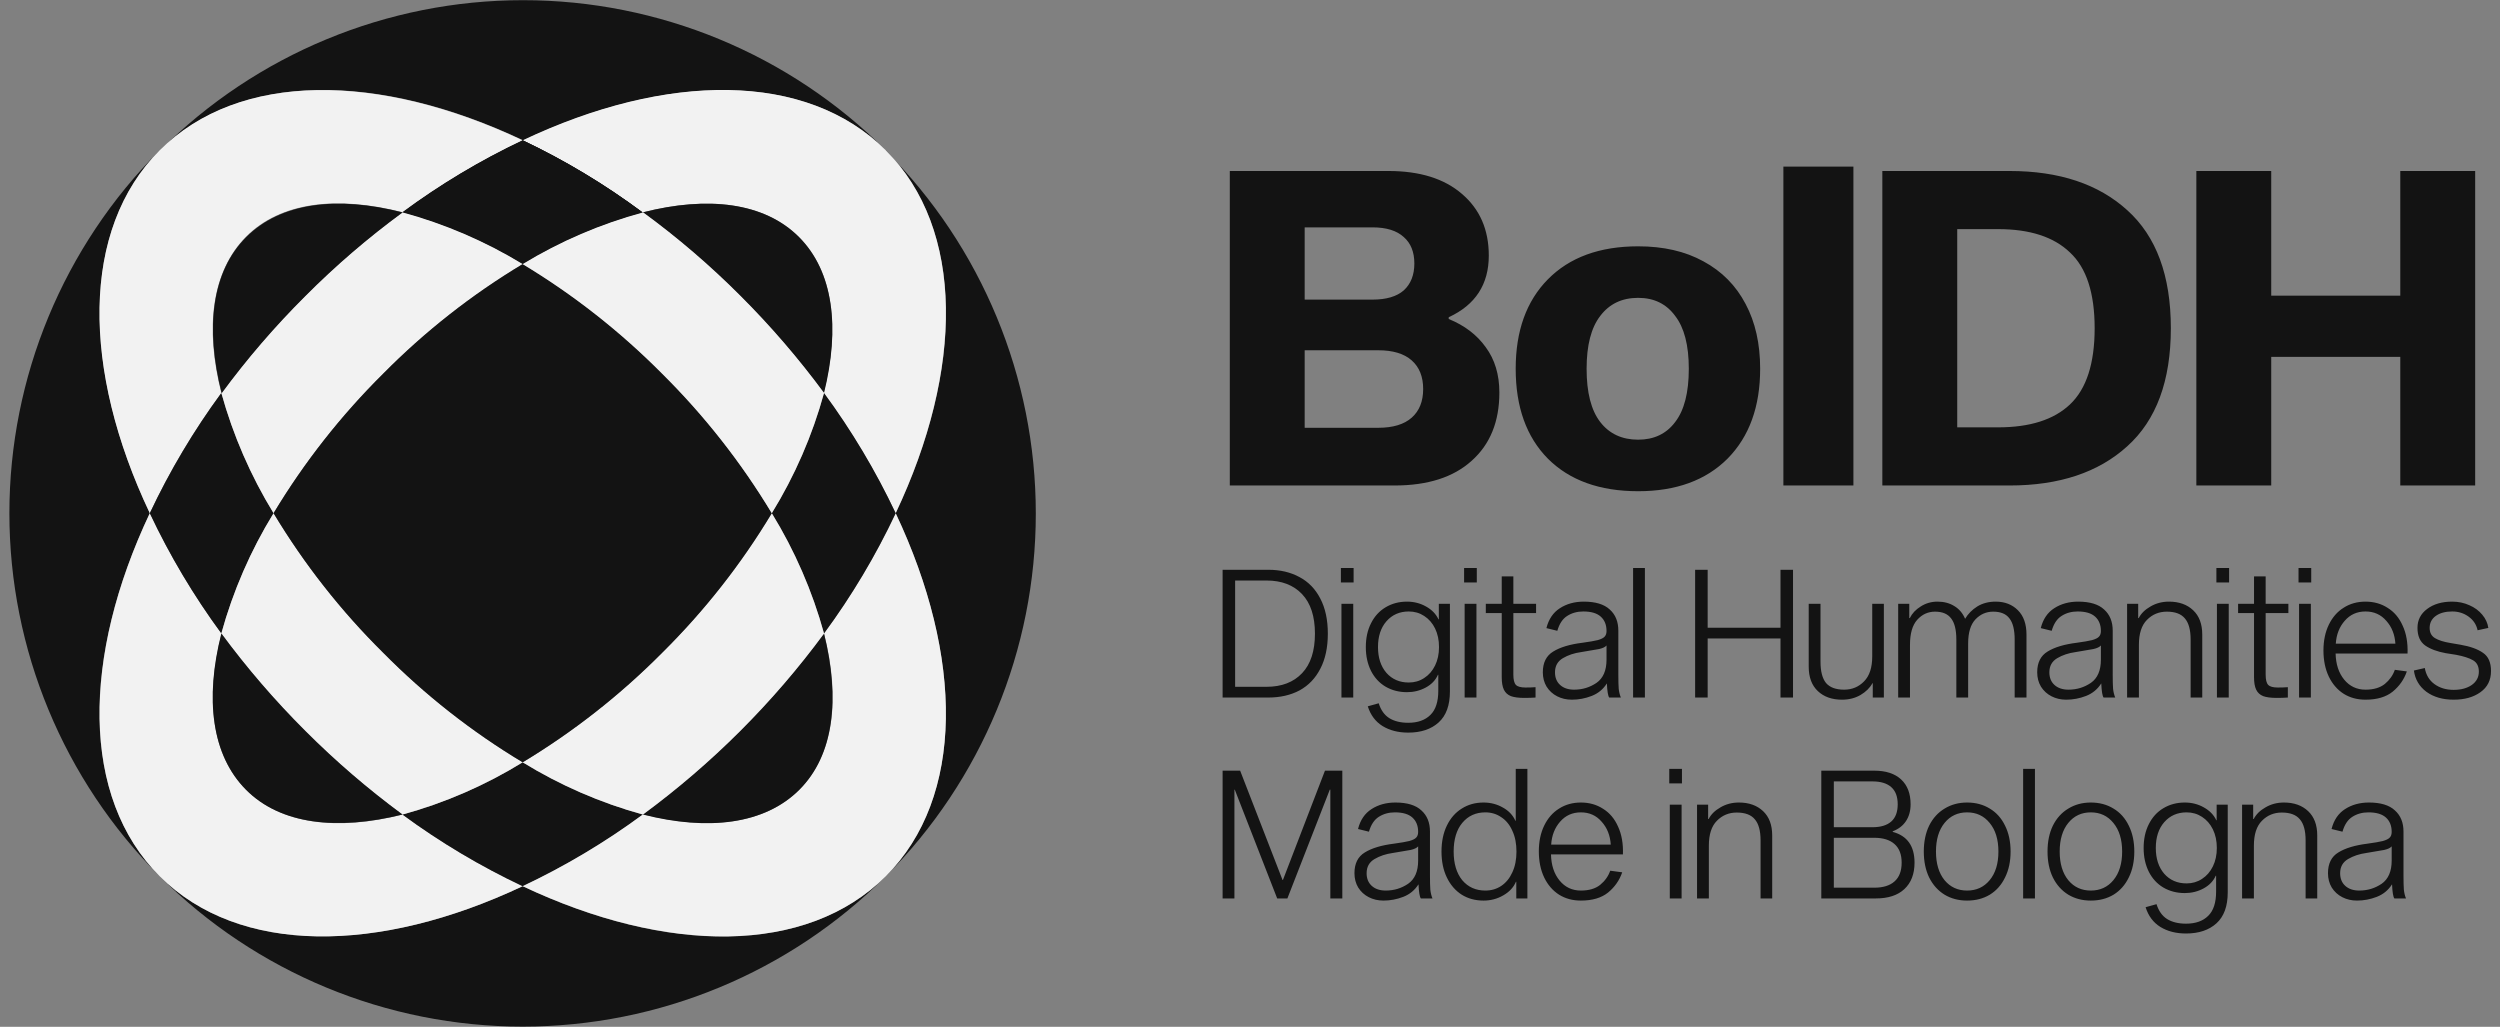 <svg width="224" height="92" viewBox="0 0 224 92" fill="none" xmlns="http://www.w3.org/2000/svg">
<rect x="0" y="0" width="224" height="92" fill="#808080" stroke="none"/>
<path d="M79.362 78.513C72.262 85.612 59.712 85.513 46.832 79.403C33.952 85.483 21.402 85.612 14.312 78.513C22.939 87.138 34.638 91.984 46.837 91.984C59.036 91.984 70.736 87.138 79.362 78.513Z" fill="#131313"/>
<path d="M14.312 13.463C5.687 22.089 0.841 33.788 0.841 45.987C0.841 58.187 5.687 69.886 14.312 78.513C7.212 71.422 7.312 58.862 13.422 45.983C7.342 33.102 7.212 20.552 14.312 13.463Z" fill="#131313"/>
<path d="M79.362 13.463C70.738 4.852 59.049 0.016 46.862 0.016C34.675 0.016 22.987 4.852 14.362 13.463C21.452 6.362 34.002 6.462 46.882 12.572C59.712 6.492 72.262 6.362 79.362 13.463Z" fill="#131313"/>
<path d="M46.832 23.663C50.176 21.621 53.792 20.062 57.572 19.032C54.213 16.531 50.616 14.368 46.832 12.572C43.043 14.369 39.439 16.533 36.072 19.032C39.859 20.062 43.481 21.621 46.832 23.663Z" fill="#131313"/>
<path d="M79.362 13.463C86.462 20.552 86.362 33.102 80.252 45.983C86.332 58.862 86.462 71.422 79.362 78.513C87.972 69.888 92.808 58.199 92.808 46.013C92.808 33.826 87.972 22.137 79.362 13.512V13.463Z" fill="#131313"/>
<path d="M46.832 79.403C43.044 77.615 39.437 75.465 36.062 72.983C30.212 74.472 25.172 73.862 22.062 70.772C18.952 67.683 18.362 62.653 19.852 56.773C17.365 53.392 15.211 49.779 13.422 45.983C7.342 58.862 7.212 71.422 14.312 78.513C21.412 85.603 33.952 85.483 46.832 79.403Z" fill="#F2F2F2"/>
<path d="M79.362 13.463C72.262 6.363 59.712 6.463 46.832 12.572C50.62 14.367 54.22 16.531 57.582 19.032C63.432 17.532 68.482 18.142 71.582 21.233C74.682 24.323 75.282 29.363 73.792 35.233C76.288 38.599 78.451 42.199 80.252 45.983C86.332 33.102 86.462 20.552 79.362 13.463Z" fill="#F2F2F2"/>
<path d="M46.832 23.663C50.176 21.621 53.792 20.062 57.572 19.032C54.213 16.531 50.616 14.368 46.832 12.572C43.043 14.369 39.439 16.533 36.072 19.032C39.859 20.062 43.481 21.621 46.832 23.663Z" fill="#131313"/>
<path d="M46.832 12.572C33.952 6.492 21.402 6.362 14.312 13.463C7.222 20.562 7.312 33.102 13.422 45.983C15.206 42.194 17.353 38.587 19.832 35.212C18.342 29.363 18.962 24.323 22.042 21.212C25.122 18.102 30.172 17.512 36.042 19.012C39.42 16.518 43.034 14.361 46.832 12.572Z" fill="#F2F2F2"/>
<path d="M24.512 45.983C22.457 42.629 20.882 39.003 19.832 35.212C17.353 38.587 15.206 42.194 13.422 45.983C15.206 49.771 17.353 53.378 19.832 56.752C20.878 52.96 22.453 49.334 24.512 45.983Z" fill="#131313"/>
<path d="M57.602 72.983C53.809 71.94 50.183 70.364 46.832 68.302C43.483 70.367 39.857 71.943 36.062 72.983C39.437 75.465 43.044 77.615 46.832 79.403C50.622 77.617 54.229 75.467 57.602 72.983Z" fill="#131313"/>
<path d="M80.252 45.983C78.467 49.772 76.317 53.38 73.832 56.752C75.322 62.602 74.712 67.642 71.622 70.752C68.532 73.862 63.502 74.453 57.622 72.963C54.244 75.455 50.63 77.612 46.832 79.403C59.712 85.483 72.262 85.612 79.362 78.513C86.462 71.412 86.332 58.862 80.252 45.983Z" fill="#F2F2F2"/>
<path d="M46.832 23.663C50.176 21.621 53.792 20.062 57.572 19.032C54.213 16.531 50.616 14.368 46.832 12.572C43.043 14.369 39.439 16.533 36.072 19.032C39.859 20.062 43.481 21.621 46.832 23.663Z" fill="#131313"/>
<path d="M80.252 45.983C78.465 42.194 76.315 38.587 73.832 35.212C72.792 39.007 71.216 42.633 69.152 45.983C71.211 49.334 72.787 52.96 73.832 56.752C76.317 53.379 78.467 49.772 80.252 45.983Z" fill="#131313"/>
<path d="M73.832 56.763C69.274 62.956 63.805 68.424 57.612 72.983C63.462 74.472 68.502 73.862 71.612 70.772C74.722 67.683 75.282 62.612 73.832 56.763Z" fill="#131313"/>
<path d="M73.832 56.763C72.788 52.967 71.212 49.338 69.152 45.983C66.412 50.541 63.113 54.74 59.332 58.483C55.586 62.258 51.387 65.556 46.832 68.302C50.183 70.364 53.809 71.94 57.602 72.983C63.799 68.425 69.271 62.956 73.832 56.763Z" fill="#F2F2F2"/>
<path d="M46.832 23.663C43.478 21.62 39.852 20.061 36.062 19.032C32.97 21.297 30.058 23.797 27.352 26.512C24.627 29.216 22.113 32.124 19.832 35.212C20.882 39.003 22.457 42.629 24.512 45.983C27.257 41.426 30.555 37.228 34.332 33.483C38.073 29.7 42.272 26.401 46.832 23.663Z" fill="#F2F2F2"/>
<path d="M36.072 19.032C30.212 17.532 25.172 18.142 22.072 21.233C18.972 24.323 18.372 29.363 19.862 35.233C22.133 32.145 24.637 29.237 27.352 26.532C30.06 23.81 32.976 21.302 36.072 19.032Z" fill="#131313"/>
<path d="M46.832 68.302C42.272 65.564 38.073 62.265 34.332 58.483C30.552 54.74 27.253 50.541 24.512 45.983C22.453 49.334 20.878 52.96 19.832 56.752C22.106 59.837 24.61 62.745 27.322 65.453C30.041 68.181 32.962 70.698 36.062 72.983C39.857 71.943 43.483 70.367 46.832 68.302Z" fill="#F2F2F2"/>
<path d="M36.062 72.983C32.978 70.712 30.07 68.212 27.362 65.502C24.634 62.784 22.117 59.862 19.832 56.763C18.342 62.612 18.962 67.653 22.042 70.763C25.122 73.873 30.212 74.433 36.062 72.983Z" fill="#131313"/>
<path d="M69.152 45.983C66.408 41.426 63.109 37.228 59.332 33.483C55.585 29.707 51.387 26.409 46.832 23.663C42.272 26.401 38.073 29.7 34.332 33.483C30.555 37.228 27.257 41.426 24.512 45.983C27.253 50.541 30.552 54.74 34.332 58.483C38.073 62.265 42.272 65.564 46.832 68.302C51.387 65.556 55.585 62.258 59.332 58.483C63.113 54.74 66.412 50.541 69.152 45.983Z" fill="#131313"/>
<path d="M71.582 21.233C68.492 18.142 63.442 17.532 57.582 19.032C60.678 21.296 63.594 23.797 66.302 26.512C69.029 29.218 71.546 32.126 73.832 35.212C75.282 29.363 74.672 24.323 71.582 21.233Z" fill="#131313"/>
<path d="M73.832 35.212C71.562 32.128 69.062 29.22 66.352 26.512C63.644 23.797 60.728 21.296 57.632 19.032C53.831 20.057 50.195 21.616 46.832 23.663C51.387 26.409 55.586 29.707 59.332 33.483C63.109 37.228 66.408 41.426 69.152 45.983C71.216 42.633 72.792 39.007 73.832 35.212Z" fill="#F2F2F2"/>
<path d="M124.398 15.321C127.213 15.321 129.41 16.005 130.989 17.373C132.594 18.741 133.396 20.583 133.396 22.898C133.396 25.477 132.199 27.319 129.805 28.424V28.582C131.226 29.16 132.331 30.002 133.12 31.108C133.936 32.212 134.344 33.568 134.344 35.172C134.344 37.777 133.515 39.816 131.857 41.29C130.226 42.763 127.924 43.5 124.95 43.5H110.19V15.321H124.398ZM122.977 26.845C124.214 26.845 125.148 26.569 125.779 26.016C126.411 25.437 126.726 24.635 126.726 23.609C126.726 22.583 126.411 21.793 125.779 21.241C125.148 20.662 124.214 20.372 122.977 20.372H116.899V26.845H122.977ZM123.49 38.33C124.806 38.33 125.806 38.027 126.49 37.422C127.174 36.817 127.516 35.962 127.516 34.857C127.516 33.752 127.174 32.897 126.49 32.291C125.806 31.686 124.806 31.384 123.49 31.384H116.899V38.33H123.49ZM146.778 22.07C149.041 22.07 150.988 22.517 152.619 23.412C154.277 24.306 155.54 25.582 156.408 27.24C157.276 28.871 157.71 30.805 157.71 33.041C157.71 36.435 156.737 39.119 154.79 41.093C152.843 43.04 150.172 44.013 146.778 44.013C143.331 44.013 140.634 43.04 138.687 41.093C136.767 39.145 135.806 36.462 135.806 33.041C135.806 29.647 136.767 26.977 138.687 25.03C140.634 23.056 143.331 22.07 146.778 22.07ZM146.778 39.395C148.199 39.395 149.304 38.869 150.093 37.817C150.909 36.764 151.317 35.172 151.317 33.041C151.317 30.936 150.909 29.358 150.093 28.305C149.304 27.227 148.199 26.687 146.778 26.687C145.331 26.687 144.2 27.227 143.384 28.305C142.568 29.358 142.16 30.936 142.16 33.041C142.16 35.172 142.568 36.764 143.384 37.817C144.2 38.869 145.331 39.395 146.778 39.395ZM166.066 14.926V43.5H159.791V14.926H166.066ZM180.064 15.321C184.51 15.321 188.023 16.492 190.601 18.833C193.206 21.175 194.508 24.701 194.508 29.41C194.508 34.12 193.206 37.646 190.601 39.987C188.023 42.329 184.51 43.5 180.064 43.5H168.658V15.321H180.064ZM179.037 38.29C181.879 38.29 184.023 37.606 185.47 36.238C186.944 34.844 187.681 32.568 187.681 29.41C187.681 26.253 186.944 23.99 185.47 22.622C184.023 21.228 181.879 20.53 179.037 20.53H175.367V38.29H179.037ZM221.775 43.5H215.066V31.976H203.502V43.5H196.793V15.321H203.502V26.49H215.066V15.321H221.775V43.5Z" fill="#131313"/>
<path d="M113.635 51.052C114.704 51.052 115.639 51.271 116.44 51.71C117.242 52.137 117.862 52.779 118.3 53.634C118.749 54.489 118.974 55.536 118.974 56.776C118.974 58.016 118.749 59.063 118.3 59.919C117.862 60.774 117.242 61.42 116.44 61.859C115.639 62.286 114.704 62.5 113.635 62.5H109.546V51.052H113.635ZM113.474 61.538C114.832 61.538 115.895 61.132 116.665 60.319C117.435 59.507 117.819 58.326 117.819 56.776C117.819 55.226 117.435 54.045 116.665 53.233C115.895 52.42 114.832 52.014 113.474 52.014H110.668V61.538H113.474ZM121.251 54.099V62.5H120.193V54.099H121.251ZM121.283 50.892V52.191H120.144V50.892H121.283ZM129.913 61.955C129.913 63.195 129.577 64.119 128.903 64.729C128.23 65.338 127.321 65.642 126.178 65.642C125.28 65.642 124.51 65.445 123.869 65.049C123.238 64.654 122.8 64.066 122.554 63.286L123.532 63.013C123.725 63.622 124.04 64.066 124.478 64.344C124.927 64.622 125.494 64.761 126.178 64.761C127.033 64.761 127.696 64.525 128.166 64.055C128.636 63.596 128.871 62.874 128.871 61.891V60.464H128.839C128.625 60.945 128.262 61.324 127.749 61.602C127.236 61.88 126.675 62.019 126.065 62.019C125.349 62.019 124.708 61.853 124.141 61.522C123.586 61.191 123.153 60.72 122.843 60.111C122.533 59.491 122.378 58.78 122.378 57.979C122.378 57.166 122.533 56.455 122.843 55.846C123.153 55.226 123.586 54.751 124.141 54.419C124.708 54.077 125.349 53.906 126.065 53.906C126.685 53.906 127.252 54.05 127.765 54.339C128.289 54.628 128.663 55.012 128.887 55.493H128.919V54.099H129.913V61.955ZM126.226 61.153C126.739 61.153 127.198 61.02 127.605 60.752C128.022 60.485 128.348 60.111 128.583 59.63C128.818 59.149 128.935 58.599 128.935 57.979C128.935 57.348 128.818 56.792 128.583 56.311C128.348 55.83 128.022 55.456 127.605 55.189C127.198 54.922 126.739 54.788 126.226 54.788C125.403 54.788 124.735 55.082 124.222 55.67C123.719 56.247 123.468 57.017 123.468 57.979C123.468 58.93 123.719 59.7 124.222 60.287C124.735 60.865 125.403 61.153 126.226 61.153ZM132.289 54.099V62.5H131.231V54.099H132.289ZM132.321 50.892V52.191H131.183V50.892H132.321ZM136.687 61.602C137.051 61.602 137.35 61.591 137.585 61.57V62.5C137.264 62.521 136.933 62.532 136.591 62.532C136.067 62.532 135.661 62.479 135.372 62.372C135.084 62.254 134.875 62.062 134.747 61.794C134.619 61.527 134.555 61.153 134.555 60.672V54.932H133.128V54.099H134.555V51.645H135.597V54.099H137.633V54.932H135.597V60.448C135.597 60.897 135.672 61.201 135.821 61.362C135.971 61.522 136.26 61.602 136.687 61.602ZM144.186 62.5C144.079 62.361 144.009 61.939 143.977 61.233C143.646 61.757 143.192 62.131 142.615 62.356C142.037 62.58 141.444 62.692 140.835 62.692C140.354 62.692 139.916 62.591 139.52 62.388C139.125 62.185 138.809 61.896 138.574 61.522C138.35 61.148 138.237 60.72 138.237 60.239C138.237 59.373 138.547 58.754 139.167 58.379C139.787 57.995 140.653 57.733 141.765 57.594C142.395 57.508 142.86 57.428 143.16 57.353C143.459 57.268 143.662 57.166 143.769 57.049C143.886 56.931 143.945 56.76 143.945 56.536C143.945 55.99 143.774 55.563 143.432 55.253C143.09 54.943 142.566 54.788 141.861 54.788C141.316 54.788 140.835 54.922 140.418 55.189C140.012 55.445 139.718 55.889 139.536 56.52L138.558 56.279C138.761 55.477 139.162 54.884 139.761 54.499C140.37 54.104 141.086 53.906 141.909 53.906C142.957 53.906 143.731 54.141 144.234 54.612C144.747 55.071 145.003 55.702 145.003 56.504V60.432C145.003 60.987 145.014 61.415 145.036 61.714C145.068 62.003 145.132 62.265 145.228 62.5H144.186ZM143.945 57.834C143.828 57.973 143.603 58.08 143.272 58.155C142.941 58.219 142.406 58.31 141.669 58.428C141.049 58.513 140.503 58.695 140.033 58.973C139.563 59.251 139.328 59.673 139.328 60.239C139.328 60.72 139.483 61.1 139.793 61.378C140.103 61.656 140.519 61.794 141.043 61.794C141.781 61.794 142.449 61.591 143.047 61.185C143.646 60.768 143.945 60.074 143.945 59.101V57.834ZM147.383 50.892V62.5H146.325V50.892H147.383ZM160.654 62.5H159.532V57.209H153.006V62.5H151.884V51.052H153.006V56.247H159.532V51.052H160.654V62.5ZM167.768 61.217C167.543 61.634 167.185 61.987 166.694 62.276C166.213 62.553 165.662 62.692 165.042 62.692C164.144 62.692 163.423 62.436 162.878 61.923C162.333 61.41 162.06 60.678 162.06 59.726V54.099H163.118V59.293C163.118 60.159 163.284 60.795 163.615 61.201C163.957 61.597 164.497 61.794 165.235 61.794C165.94 61.794 166.533 61.549 167.014 61.057C167.506 60.565 167.752 59.817 167.752 58.812V54.099H168.794V62.5H167.8V61.217H167.768ZM178.815 53.906C179.627 53.906 180.29 54.163 180.803 54.676C181.316 55.189 181.573 55.916 181.573 56.856V62.5H180.514V57.305C180.514 56.439 180.359 55.809 180.049 55.413C179.75 55.007 179.264 54.804 178.59 54.804C177.97 54.804 177.441 55.034 177.003 55.493C176.565 55.953 176.346 56.675 176.346 57.658V62.5H175.288V57.305C175.288 56.439 175.133 55.809 174.823 55.413C174.523 55.007 174.042 54.804 173.38 54.804C172.749 54.804 172.214 55.05 171.776 55.541C171.349 56.023 171.135 56.765 171.135 57.77V62.5H170.077V54.099H171.071V55.381H171.119C171.322 54.964 171.648 54.617 172.097 54.339C172.546 54.05 173.048 53.906 173.604 53.906C174.181 53.906 174.684 54.04 175.111 54.307C175.539 54.563 175.859 54.943 176.073 55.445C176.34 54.996 176.704 54.628 177.163 54.339C177.634 54.05 178.184 53.906 178.815 53.906ZM188.481 62.5C188.374 62.361 188.305 61.939 188.273 61.233C187.941 61.757 187.487 62.131 186.91 62.356C186.333 62.58 185.739 62.692 185.13 62.692C184.649 62.692 184.211 62.591 183.815 62.388C183.42 62.185 183.104 61.896 182.869 61.522C182.645 61.148 182.533 60.72 182.533 60.239C182.533 59.373 182.843 58.754 183.463 58.379C184.083 57.995 184.948 57.733 186.06 57.594C186.691 57.508 187.156 57.428 187.455 57.353C187.754 57.268 187.957 57.166 188.064 57.049C188.182 56.931 188.24 56.76 188.24 56.536C188.24 55.99 188.069 55.563 187.727 55.253C187.385 54.943 186.862 54.788 186.156 54.788C185.611 54.788 185.13 54.922 184.713 55.189C184.307 55.445 184.013 55.889 183.831 56.52L182.853 56.279C183.056 55.477 183.457 54.884 184.056 54.499C184.665 54.104 185.381 53.906 186.204 53.906C187.252 53.906 188.027 54.141 188.529 54.612C189.042 55.071 189.299 55.702 189.299 56.504V60.432C189.299 60.987 189.309 61.415 189.331 61.714C189.363 62.003 189.427 62.265 189.523 62.5H188.481ZM188.24 57.834C188.123 57.973 187.898 58.08 187.567 58.155C187.236 58.219 186.701 58.31 185.964 58.428C185.344 58.513 184.799 58.695 184.328 58.973C183.858 59.251 183.623 59.673 183.623 60.239C183.623 60.72 183.778 61.1 184.088 61.378C184.398 61.656 184.815 61.794 185.338 61.794C186.076 61.794 186.744 61.591 187.343 61.185C187.941 60.768 188.24 60.074 188.24 59.101V57.834ZM191.63 55.381C191.844 54.964 192.197 54.617 192.688 54.339C193.18 54.05 193.731 53.906 194.34 53.906C195.238 53.906 195.959 54.163 196.504 54.676C197.05 55.189 197.322 55.916 197.322 56.856V62.5H196.28V57.305C196.28 56.439 196.109 55.809 195.767 55.413C195.436 55.007 194.896 54.804 194.148 54.804C193.442 54.804 192.849 55.05 192.368 55.541C191.887 56.023 191.646 56.765 191.646 57.77V62.5H190.588V54.099H191.582V55.381H191.63ZM199.695 54.099V62.5H198.637V54.099H199.695ZM199.727 50.892V52.191H198.589V50.892H199.727ZM204.093 61.602C204.456 61.602 204.756 61.591 204.991 61.57V62.5C204.67 62.521 204.339 62.532 203.997 62.532C203.473 62.532 203.067 62.479 202.778 62.372C202.49 62.254 202.281 62.062 202.153 61.794C202.025 61.527 201.961 61.153 201.961 60.672V54.932H200.534V54.099H201.961V51.645H203.003V54.099H205.039V54.932H203.003V60.448C203.003 60.897 203.077 61.201 203.227 61.362C203.377 61.522 203.665 61.602 204.093 61.602ZM207.054 54.099V62.5H205.996V54.099H207.054ZM207.086 50.892V52.191H205.948V50.892H207.086ZM215.653 60.159C215.407 60.875 214.985 61.479 214.386 61.971C213.788 62.452 212.975 62.692 211.949 62.692C211.211 62.692 210.559 62.516 209.993 62.163C209.426 61.8 208.983 61.287 208.662 60.624C208.342 59.951 208.181 59.17 208.181 58.283C208.181 57.407 208.342 56.637 208.662 55.974C208.983 55.312 209.426 54.804 209.993 54.451C210.559 54.088 211.211 53.906 211.949 53.906C212.697 53.906 213.36 54.093 213.937 54.467C214.525 54.831 214.974 55.365 215.284 56.071C215.605 56.765 215.749 57.594 215.717 58.556H209.271C209.293 59.518 209.549 60.298 210.041 60.897C210.533 61.495 211.169 61.794 211.949 61.794C212.676 61.794 213.253 61.623 213.681 61.282C214.108 60.929 214.407 60.507 214.578 60.015L215.653 60.159ZM211.949 54.788C211.19 54.788 210.57 55.066 210.089 55.622C209.608 56.167 209.341 56.851 209.287 57.674H214.627C214.573 56.851 214.301 56.167 213.809 55.622C213.328 55.066 212.708 54.788 211.949 54.788ZM221.993 56.471C221.886 55.969 221.619 55.563 221.191 55.253C220.764 54.943 220.272 54.788 219.716 54.788C219.107 54.788 218.615 54.922 218.241 55.189C217.878 55.456 217.696 55.814 217.696 56.263C217.696 56.68 217.856 56.984 218.177 57.177C218.498 57.369 218.952 57.514 219.54 57.61L220.47 57.77C221.336 57.92 222.004 58.16 222.474 58.492C222.955 58.812 223.195 59.358 223.195 60.127C223.195 60.939 222.88 61.57 222.249 62.019C221.629 62.468 220.828 62.692 219.844 62.692C218.872 62.692 218.059 62.457 217.407 61.987C216.766 61.506 216.392 60.87 216.285 60.079L217.263 59.855C217.37 60.474 217.659 60.956 218.129 61.297C218.599 61.639 219.171 61.811 219.844 61.811C220.507 61.811 221.047 61.666 221.464 61.378C221.891 61.078 222.105 60.678 222.105 60.175C222.105 59.705 221.934 59.368 221.592 59.165C221.25 58.962 220.737 58.796 220.053 58.668L219.139 58.524C218.369 58.385 217.755 58.155 217.295 57.834C216.836 57.503 216.606 56.979 216.606 56.263C216.606 55.558 216.894 54.991 217.472 54.563C218.049 54.125 218.797 53.906 219.716 53.906C220.272 53.906 220.785 54.013 221.255 54.227C221.726 54.43 222.11 54.713 222.41 55.077C222.709 55.429 222.891 55.825 222.955 56.263L221.993 56.471ZM120.272 80.5H119.198V70.752H119.15L115.35 80.5H114.436L110.636 70.752H110.604V80.5H109.546V69.052H111.117L114.917 78.849H114.949L118.717 69.052H120.272V80.5ZM127.307 80.5C127.2 80.361 127.131 79.939 127.098 79.233C126.767 79.757 126.313 80.131 125.736 80.356C125.158 80.58 124.565 80.692 123.956 80.692C123.475 80.692 123.037 80.591 122.641 80.388C122.246 80.185 121.93 79.896 121.695 79.522C121.471 79.148 121.359 78.72 121.359 78.239C121.359 77.374 121.669 76.754 122.288 76.379C122.908 75.995 123.774 75.733 124.886 75.594C125.517 75.508 125.982 75.428 126.281 75.353C126.58 75.268 126.783 75.166 126.89 75.049C127.008 74.931 127.066 74.76 127.066 74.536C127.066 73.99 126.895 73.563 126.553 73.253C126.211 72.943 125.688 72.788 124.982 72.788C124.437 72.788 123.956 72.922 123.539 73.189C123.133 73.445 122.839 73.889 122.657 74.52L121.679 74.279C121.882 73.477 122.283 72.884 122.882 72.499C123.491 72.104 124.207 71.906 125.03 71.906C126.078 71.906 126.853 72.141 127.355 72.612C127.868 73.071 128.125 73.702 128.125 74.504V78.432C128.125 78.987 128.135 79.415 128.157 79.714C128.189 80.003 128.253 80.265 128.349 80.5H127.307ZM127.066 75.834C126.949 75.973 126.724 76.08 126.393 76.155C126.062 76.219 125.527 76.31 124.79 76.427C124.17 76.513 123.625 76.695 123.154 76.973C122.684 77.251 122.449 77.673 122.449 78.239C122.449 78.72 122.604 79.1 122.914 79.378C123.224 79.656 123.641 79.794 124.164 79.794C124.902 79.794 125.57 79.591 126.169 79.185C126.767 78.768 127.066 78.074 127.066 77.101V75.834ZM132.925 71.906C133.556 71.906 134.133 72.056 134.657 72.355C135.181 72.644 135.555 73.039 135.779 73.541H135.811V68.892H136.854V80.5H135.859V79.009H135.827C135.614 79.511 135.234 79.918 134.689 80.227C134.155 80.537 133.567 80.692 132.925 80.692C132.188 80.692 131.536 80.516 130.969 80.163C130.403 79.8 129.959 79.287 129.639 78.624C129.318 77.961 129.158 77.186 129.158 76.299C129.158 75.412 129.318 74.637 129.639 73.974C129.959 73.312 130.403 72.804 130.969 72.451C131.536 72.088 132.188 71.906 132.925 71.906ZM133.086 79.794C133.62 79.794 134.096 79.656 134.513 79.378C134.94 79.089 135.272 78.683 135.507 78.159C135.753 77.635 135.875 77.015 135.875 76.299C135.875 75.583 135.753 74.963 135.507 74.439C135.272 73.905 134.94 73.499 134.513 73.221C134.096 72.932 133.62 72.788 133.086 72.788C132.231 72.788 131.541 73.103 131.017 73.734C130.504 74.354 130.248 75.209 130.248 76.299C130.248 77.379 130.504 78.234 131.017 78.865C131.541 79.485 132.231 79.794 133.086 79.794ZM145.35 78.159C145.104 78.875 144.682 79.479 144.084 79.971C143.485 80.452 142.673 80.692 141.647 80.692C140.909 80.692 140.257 80.516 139.691 80.163C139.124 79.8 138.68 79.287 138.36 78.624C138.039 77.951 137.879 77.17 137.879 76.283C137.879 75.407 138.039 74.637 138.36 73.974C138.68 73.312 139.124 72.804 139.691 72.451C140.257 72.088 140.909 71.906 141.647 71.906C142.395 71.906 143.058 72.093 143.635 72.467C144.223 72.831 144.672 73.365 144.982 74.071C145.302 74.765 145.447 75.594 145.414 76.556H138.969C138.99 77.518 139.247 78.298 139.739 78.897C140.23 79.495 140.866 79.794 141.647 79.794C142.373 79.794 142.951 79.624 143.378 79.281C143.806 78.929 144.105 78.507 144.276 78.015L145.35 78.159ZM141.647 72.788C140.888 72.788 140.268 73.066 139.787 73.622C139.306 74.167 139.039 74.851 138.985 75.674H144.324C144.271 74.851 143.998 74.167 143.506 73.622C143.025 73.066 142.406 72.788 141.647 72.788ZM150.671 72.099V80.5H149.613V72.099H150.671ZM150.703 68.892V70.191H149.565V68.892H150.703ZM153.097 73.381C153.311 72.964 153.664 72.617 154.155 72.339C154.647 72.05 155.197 71.906 155.807 71.906C156.705 71.906 157.426 72.163 157.971 72.676C158.516 73.189 158.789 73.916 158.789 74.856V80.5H157.747V75.305C157.747 74.439 157.576 73.809 157.234 73.413C156.902 73.007 156.362 72.804 155.614 72.804C154.909 72.804 154.316 73.05 153.835 73.541C153.354 74.022 153.113 74.765 153.113 75.77V80.5H152.055V72.099H153.049V73.381H153.097ZM167.935 69.052C168.972 69.052 169.773 69.314 170.34 69.838C170.906 70.362 171.19 71.105 171.19 72.067C171.19 72.654 171.051 73.157 170.773 73.574C170.505 73.98 170.11 74.284 169.586 74.487V74.536C170.89 74.888 171.542 75.808 171.542 77.293C171.542 78.309 171.238 79.1 170.628 79.666C170.03 80.222 169.18 80.5 168.079 80.5H163.189V69.052H167.935ZM167.774 74.119C168.512 74.119 169.073 73.948 169.458 73.606C169.843 73.264 170.035 72.751 170.035 72.067C170.035 71.382 169.843 70.869 169.458 70.527C169.073 70.185 168.512 70.014 167.774 70.014H164.311V74.119H167.774ZM167.919 79.538C168.72 79.538 169.33 79.351 169.747 78.977C170.174 78.603 170.388 78.042 170.388 77.293C170.388 76.556 170.174 76 169.747 75.626C169.33 75.252 168.72 75.065 167.919 75.065H164.311V79.538H167.919ZM176.252 71.906C177.022 71.906 177.701 72.088 178.289 72.451C178.877 72.804 179.331 73.312 179.651 73.974C179.983 74.637 180.149 75.412 180.149 76.299C180.149 77.186 179.983 77.961 179.651 78.624C179.331 79.287 178.877 79.8 178.289 80.163C177.701 80.516 177.022 80.692 176.252 80.692C175.494 80.692 174.82 80.516 174.232 80.163C173.644 79.8 173.185 79.287 172.853 78.624C172.533 77.961 172.372 77.186 172.372 76.299C172.372 75.412 172.533 74.637 172.853 73.974C173.185 73.312 173.644 72.804 174.232 72.451C174.82 72.088 175.494 71.906 176.252 71.906ZM176.252 79.794C177.086 79.794 177.76 79.485 178.273 78.865C178.796 78.234 179.058 77.379 179.058 76.299C179.058 75.22 178.796 74.365 178.273 73.734C177.76 73.103 177.086 72.788 176.252 72.788C175.419 72.788 174.745 73.103 174.232 73.734C173.719 74.365 173.463 75.22 173.463 76.299C173.463 77.379 173.719 78.234 174.232 78.865C174.745 79.485 175.419 79.794 176.252 79.794ZM182.331 68.892V80.5H181.273V68.892H182.331ZM187.338 71.906C188.108 71.906 188.786 72.088 189.374 72.451C189.962 72.804 190.416 73.312 190.737 73.974C191.068 74.637 191.234 75.412 191.234 76.299C191.234 77.186 191.068 77.961 190.737 78.624C190.416 79.287 189.962 79.8 189.374 80.163C188.786 80.516 188.108 80.692 187.338 80.692C186.579 80.692 185.906 80.516 185.318 80.163C184.73 79.8 184.27 79.287 183.939 78.624C183.618 77.961 183.458 77.186 183.458 76.299C183.458 75.412 183.618 74.637 183.939 73.974C184.27 73.312 184.73 72.804 185.318 72.451C185.906 72.088 186.579 71.906 187.338 71.906ZM187.338 79.794C188.172 79.794 188.845 79.485 189.358 78.865C189.882 78.234 190.144 77.379 190.144 76.299C190.144 75.22 189.882 74.365 189.358 73.734C188.845 73.103 188.172 72.788 187.338 72.788C186.504 72.788 185.831 73.103 185.318 73.734C184.805 74.365 184.548 75.22 184.548 76.299C184.548 77.379 184.805 78.234 185.318 78.865C185.831 79.485 186.504 79.794 187.338 79.794ZM199.605 79.955C199.605 81.195 199.269 82.119 198.595 82.729C197.922 83.338 197.013 83.642 195.869 83.642C194.972 83.642 194.202 83.445 193.561 83.049C192.93 82.654 192.492 82.066 192.246 81.286L193.224 81.013C193.416 81.622 193.732 82.066 194.17 82.344C194.619 82.622 195.185 82.761 195.869 82.761C196.725 82.761 197.387 82.525 197.858 82.055C198.328 81.596 198.563 80.874 198.563 79.891V78.464H198.531C198.317 78.945 197.954 79.324 197.441 79.602C196.928 79.88 196.367 80.019 195.757 80.019C195.041 80.019 194.4 79.853 193.833 79.522C193.277 79.191 192.845 78.72 192.535 78.111C192.225 77.491 192.07 76.78 192.07 75.979C192.07 75.166 192.225 74.455 192.535 73.846C192.845 73.226 193.277 72.751 193.833 72.419C194.4 72.077 195.041 71.906 195.757 71.906C196.377 71.906 196.944 72.05 197.457 72.339C197.981 72.628 198.355 73.012 198.579 73.493H198.611V72.099H199.605V79.955ZM195.918 79.153C196.431 79.153 196.89 79.02 197.296 78.752C197.713 78.485 198.039 78.111 198.274 77.63C198.51 77.149 198.627 76.599 198.627 75.979C198.627 75.348 198.51 74.792 198.274 74.311C198.039 73.83 197.713 73.456 197.296 73.189C196.89 72.922 196.431 72.788 195.918 72.788C195.095 72.788 194.426 73.082 193.913 73.67C193.411 74.247 193.16 75.017 193.16 75.979C193.16 76.93 193.411 77.7 193.913 78.287C194.426 78.865 195.095 79.153 195.918 79.153ZM201.933 73.381C202.147 72.964 202.499 72.617 202.991 72.339C203.483 72.05 204.033 71.906 204.643 71.906C205.54 71.906 206.262 72.163 206.807 72.676C207.352 73.189 207.625 73.916 207.625 74.856V80.5H206.583V75.305C206.583 74.439 206.412 73.809 206.07 73.413C205.738 73.007 205.198 72.804 204.45 72.804C203.745 72.804 203.151 73.05 202.67 73.541C202.189 74.022 201.949 74.765 201.949 75.77V80.5H200.891V72.099H201.885V73.381H201.933ZM214.535 80.5C214.428 80.361 214.359 79.939 214.327 79.233C213.995 79.757 213.541 80.131 212.964 80.356C212.387 80.58 211.793 80.692 211.184 80.692C210.703 80.692 210.265 80.591 209.869 80.388C209.474 80.185 209.159 79.896 208.923 79.522C208.699 79.148 208.587 78.72 208.587 78.239C208.587 77.374 208.897 76.754 209.517 76.379C210.137 75.995 211.002 75.733 212.114 75.594C212.745 75.508 213.21 75.428 213.509 75.353C213.808 75.268 214.011 75.166 214.118 75.049C214.236 74.931 214.295 74.76 214.295 74.536C214.295 73.99 214.124 73.563 213.782 73.253C213.44 72.943 212.916 72.788 212.21 72.788C211.665 72.788 211.184 72.922 210.767 73.189C210.361 73.445 210.067 73.889 209.885 74.52L208.907 74.279C209.111 73.477 209.511 72.884 210.11 72.499C210.719 72.104 211.435 71.906 212.258 71.906C213.306 71.906 214.081 72.141 214.583 72.612C215.096 73.071 215.353 73.702 215.353 74.504V78.432C215.353 78.987 215.364 79.415 215.385 79.714C215.417 80.003 215.481 80.265 215.577 80.5H214.535ZM214.295 75.834C214.177 75.973 213.953 76.08 213.621 76.155C213.29 76.219 212.755 76.31 212.018 76.427C211.398 76.513 210.853 76.695 210.383 76.973C209.912 77.251 209.677 77.673 209.677 78.239C209.677 78.72 209.832 79.1 210.142 79.378C210.452 79.656 210.869 79.794 211.393 79.794C212.13 79.794 212.798 79.591 213.397 79.185C213.995 78.768 214.295 78.074 214.295 77.101V75.834Z" fill="#131313"/>
</svg>

